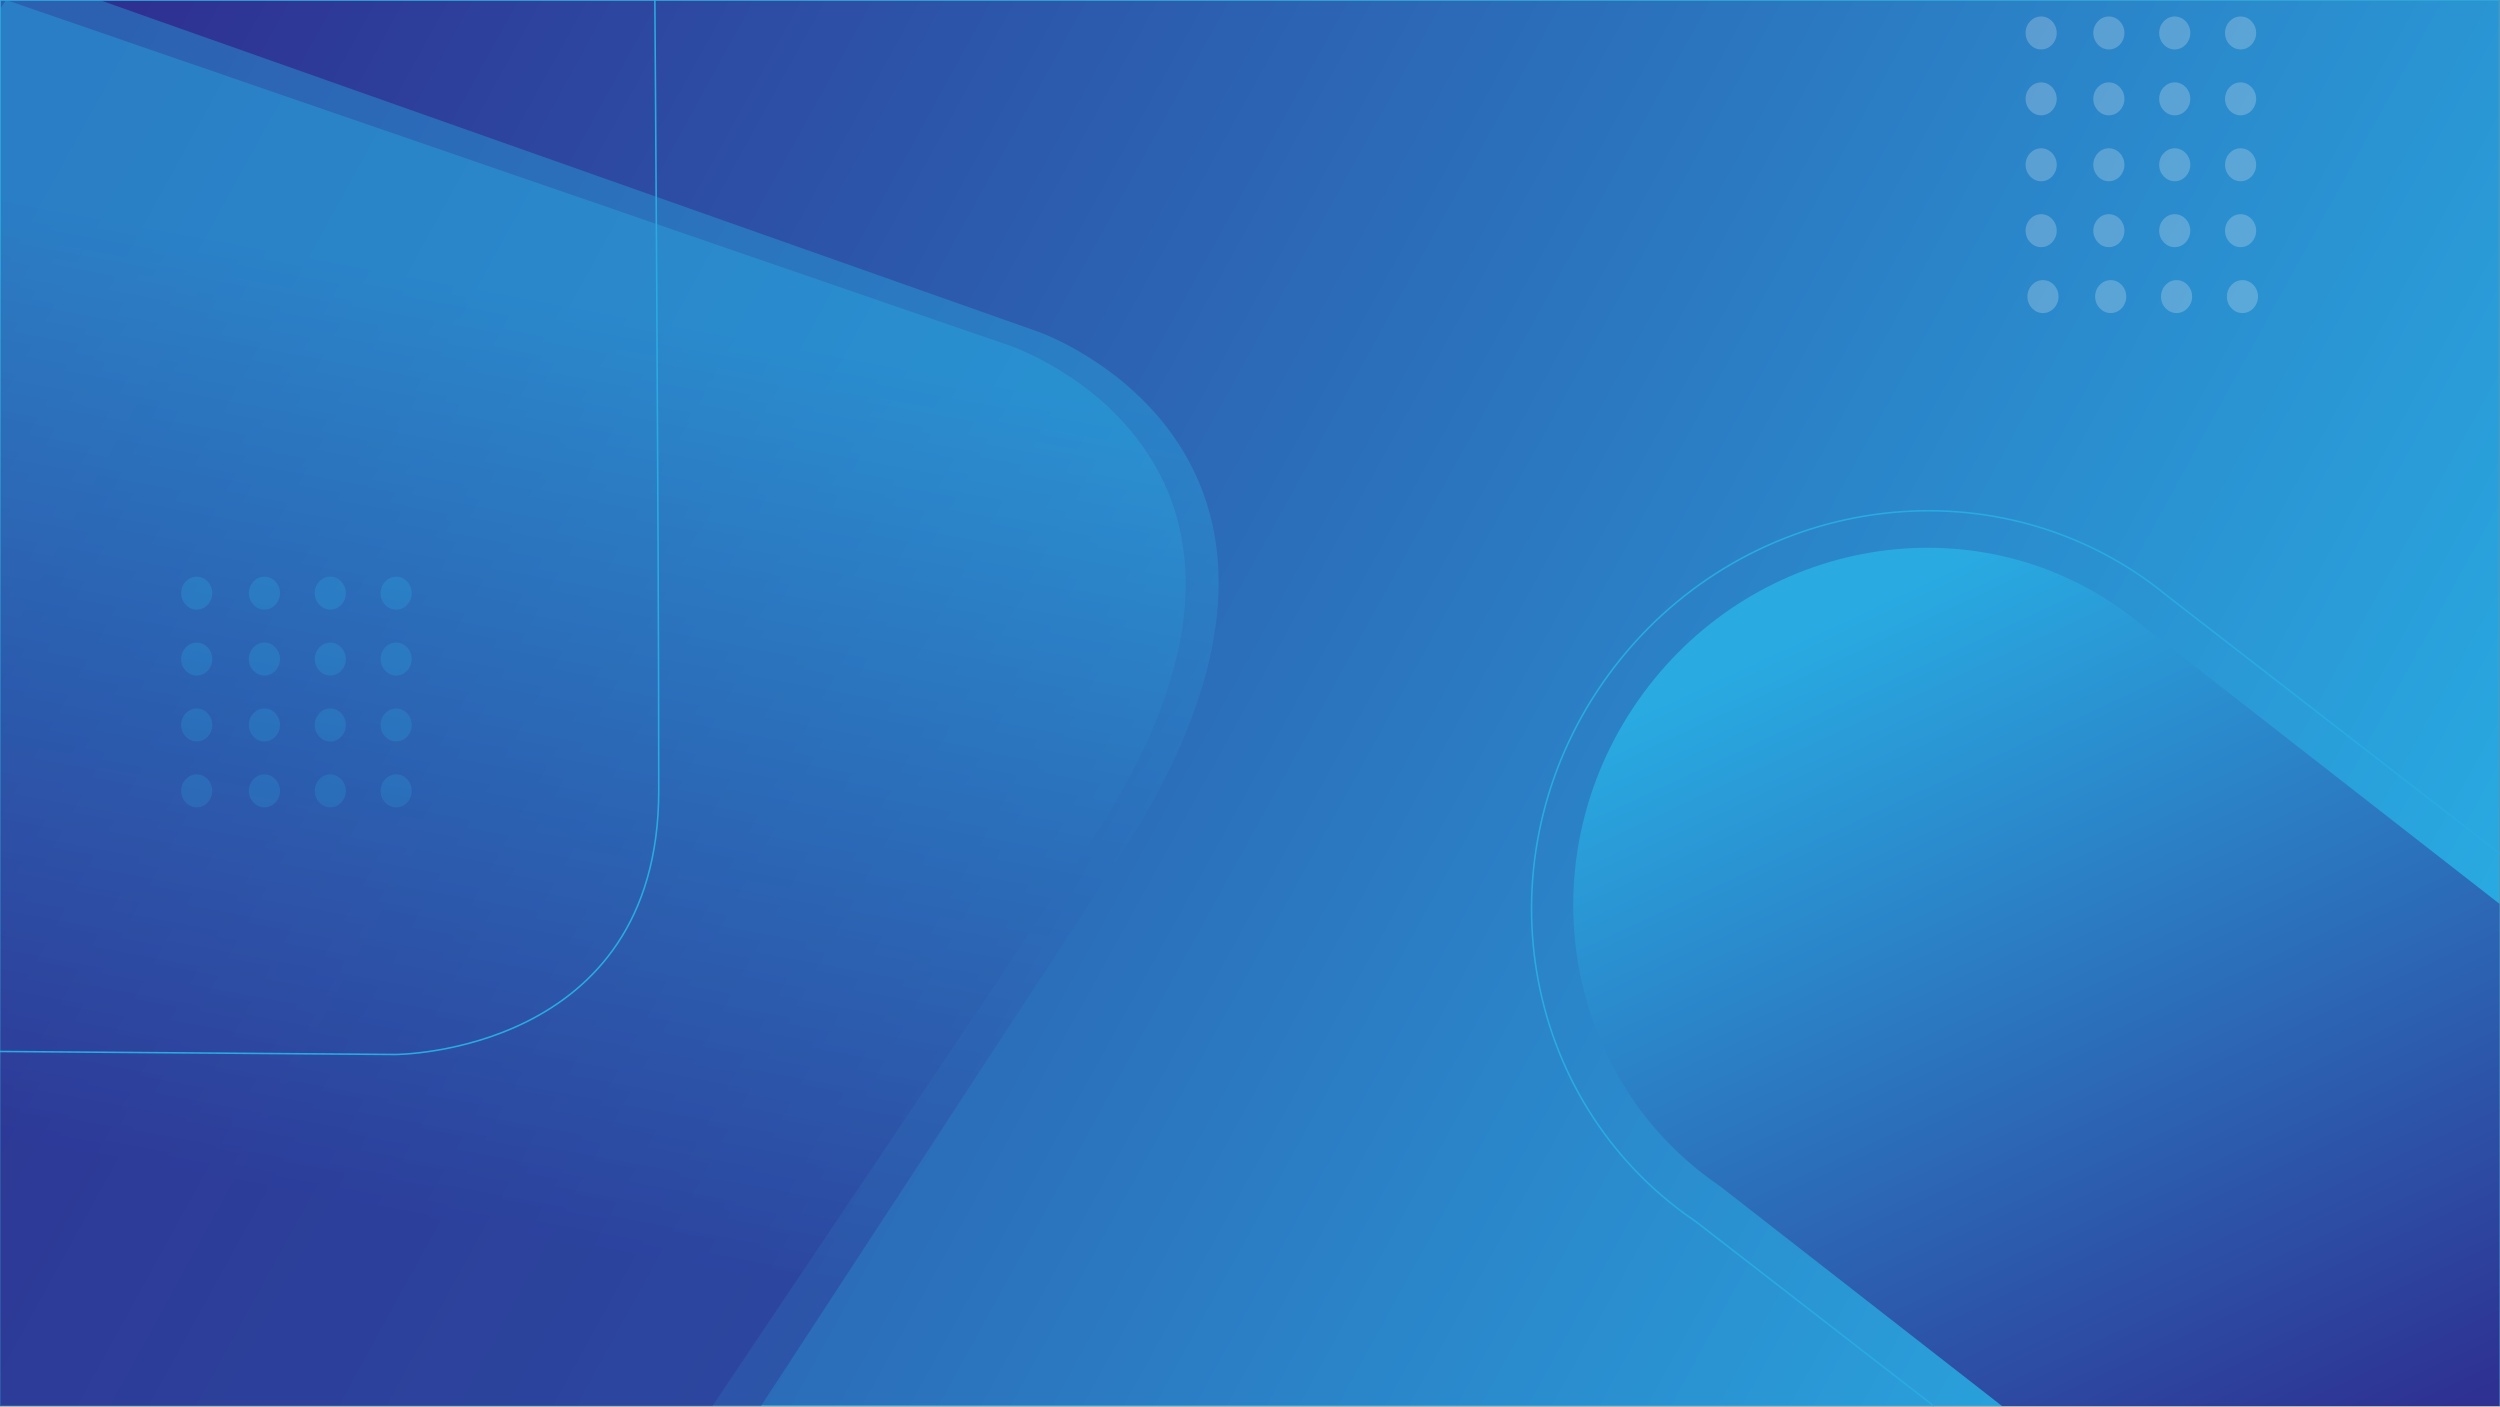 <svg id="Layer_1" data-name="Layer 1" xmlns="http://www.w3.org/2000/svg" xmlns:xlink="http://www.w3.org/1999/xlink" viewBox="0 0 1600.31 900.4"><rect x="0" y="0" width="1600.31" height="900.4" fill="#808080" stroke="none"/><defs><style>.cls-1{fill:url(#linear-gradient);}.cls-2,.cls-3{fill:#29abe2;}.cls-3{opacity:0.5;}.cls-4{fill:#f2f2f2;opacity:0.25;}.cls-5{fill:url(#linear-gradient-2);}.cls-6,.cls-9{fill:none;}.cls-6{stroke:#29abe2;stroke-miterlimit:10;}.cls-7,.cls-8{opacity:0.4;}.cls-7{fill:url(#linear-gradient-3);}.cls-8{fill:url(#linear-gradient-4);}</style><linearGradient id="linear-gradient" x1="1559.61" y1="867.14" x2="34.63" y2="29.71" gradientUnits="userSpaceOnUse"><stop offset="0.05" stop-color="#29abe2"/><stop offset="0.84" stop-color="#2d449e"/><stop offset="0.98" stop-color="#2e3192"/></linearGradient><linearGradient id="linear-gradient-2" x1="1068.48" y1="284.28" x2="1352.78" y2="894.65" xlink:href="#linear-gradient"/><linearGradient id="linear-gradient-3" x1="268.49" y1="100.35" x2="151.44" y2="727.49" xlink:href="#linear-gradient"/><linearGradient id="linear-gradient-4" x1="280.03" y1="92.52" x2="161.53" y2="727.44" xlink:href="#linear-gradient"/></defs><rect class="cls-1" x="0.25" y="0.25" width="1599.5" height="899.5"/><path class="cls-2" d="M1482.5-65.5v899h-1599v-899h1599m.5-.5H-117V834H1483V-66Z" transform="translate(117 66)"/><g id="Layer_2" data-name="Layer 2"><ellipse class="cls-3" cx="125.92" cy="379.69" rx="9.96" ry="10.55"/><ellipse class="cls-3" cx="125.92" cy="421.88" rx="9.96" ry="10.55"/><ellipse class="cls-3" cx="125.92" cy="464.07" rx="9.96" ry="10.55"/><ellipse class="cls-3" cx="125.92" cy="506.25" rx="9.96" ry="10.55"/><ellipse class="cls-3" cx="169.26" cy="379.69" rx="9.96" ry="10.55"/><ellipse class="cls-3" cx="169.26" cy="421.88" rx="9.96" ry="10.55"/><ellipse class="cls-3" cx="169.26" cy="464.07" rx="9.96" ry="10.55"/><ellipse class="cls-3" cx="169.26" cy="506.25" rx="9.96" ry="10.55"/><ellipse class="cls-3" cx="211.42" cy="379.69" rx="9.96" ry="10.55"/><ellipse class="cls-3" cx="211.42" cy="421.88" rx="9.96" ry="10.55"/><ellipse class="cls-3" cx="211.42" cy="464.07" rx="9.96" ry="10.55"/><ellipse class="cls-3" cx="211.42" cy="506.25" rx="9.96" ry="10.55"/><ellipse class="cls-3" cx="253.59" cy="379.69" rx="9.96" ry="10.55"/><ellipse class="cls-3" cx="253.59" cy="421.88" rx="9.96" ry="10.55"/><ellipse class="cls-3" cx="253.59" cy="464.07" rx="9.96" ry="10.55"/><ellipse class="cls-3" cx="253.59" cy="506.25" rx="9.96" ry="10.55"/><ellipse class="cls-4" cx="1306.59" cy="21.1" rx="9.96" ry="10.55"/><ellipse class="cls-4" cx="1306.59" cy="63.28" rx="9.96" ry="10.55"/><ellipse class="cls-4" cx="1306.59" cy="105.47" rx="9.96" ry="10.55"/><ellipse class="cls-4" cx="1306.59" cy="147.66" rx="9.96" ry="10.55"/><ellipse class="cls-4" cx="1349.93" cy="21.1" rx="9.96" ry="10.55"/><ellipse class="cls-4" cx="1349.93" cy="63.28" rx="9.96" ry="10.55"/><ellipse class="cls-4" cx="1349.93" cy="105.47" rx="9.96" ry="10.55"/><ellipse class="cls-4" cx="1349.93" cy="147.66" rx="9.96" ry="10.55"/><ellipse class="cls-4" cx="1392.1" cy="21.1" rx="9.96" ry="10.55"/><ellipse class="cls-4" cx="1392.1" cy="63.28" rx="9.96" ry="10.55"/><ellipse class="cls-4" cx="1392.1" cy="105.47" rx="9.96" ry="10.55"/><ellipse class="cls-4" cx="1392.1" cy="147.66" rx="9.96" ry="10.55"/><ellipse class="cls-4" cx="1434.26" cy="21.1" rx="9.96" ry="10.55"/><ellipse class="cls-4" cx="1434.26" cy="63.28" rx="9.96" ry="10.55"/><ellipse class="cls-4" cx="1434.26" cy="105.47" rx="9.96" ry="10.55"/><ellipse class="cls-4" cx="1434.26" cy="147.66" rx="9.96" ry="10.55"/><ellipse class="cls-4" cx="1307.76" cy="189.85" rx="9.96" ry="10.55"/><ellipse class="cls-4" cx="1351.1" cy="189.85" rx="9.96" ry="10.55"/><ellipse class="cls-4" cx="1393.27" cy="189.85" rx="9.96" ry="10.55"/><ellipse class="cls-4" cx="1435.44" cy="189.85" rx="9.96" ry="10.55"/></g><path class="cls-5" d="M1483,512.59V834H1164.5L984,693.29c-2.08-1.39-4.13-2.84-6.14-4.32-97.31-71.43-116.67-210.58-43.26-310.79S1146.36,254.59,1243.66,326c3.59,2.63,7.08,5.37,10.46,8.18l0,0Z" transform="translate(117 66)"/><path class="cls-6" d="M1120.88,834" transform="translate(117 66)"/><path class="cls-6" d="M1120.88,834,968.58,716c-2.32-1.55-4.61-3.17-6.87-4.81-109-79.53-130.68-234.47-48.45-346.07S1150.46,227.5,1259.44,307c4,2.94,7.94,6,11.72,9.11l0,0L1483,480.29" transform="translate(117 66)"/><path class="cls-7" d="M579.62,475.18C512.39,575.6,422.28,710,339.08,834H-117V-60.21l3.88-5.79,643,221.44S744.72,228.55,579.62,475.18Z" transform="translate(117 66)"/><path class="cls-8" d="M599,483.69C534.79,582.05,450.34,711.29,370.13,834H-117V-66h63.67L547.88,146.45S768.66,223.57,599,483.69Z" transform="translate(117 66)"/><path class="cls-6" d="M-117,607.07,136,609s168.67,0,168.67-168.75S302.19-66,302.19-66" transform="translate(117 66)"/><line class="cls-9" x1="495.47" y1="900" x2="487.14" y2="900"/></svg>